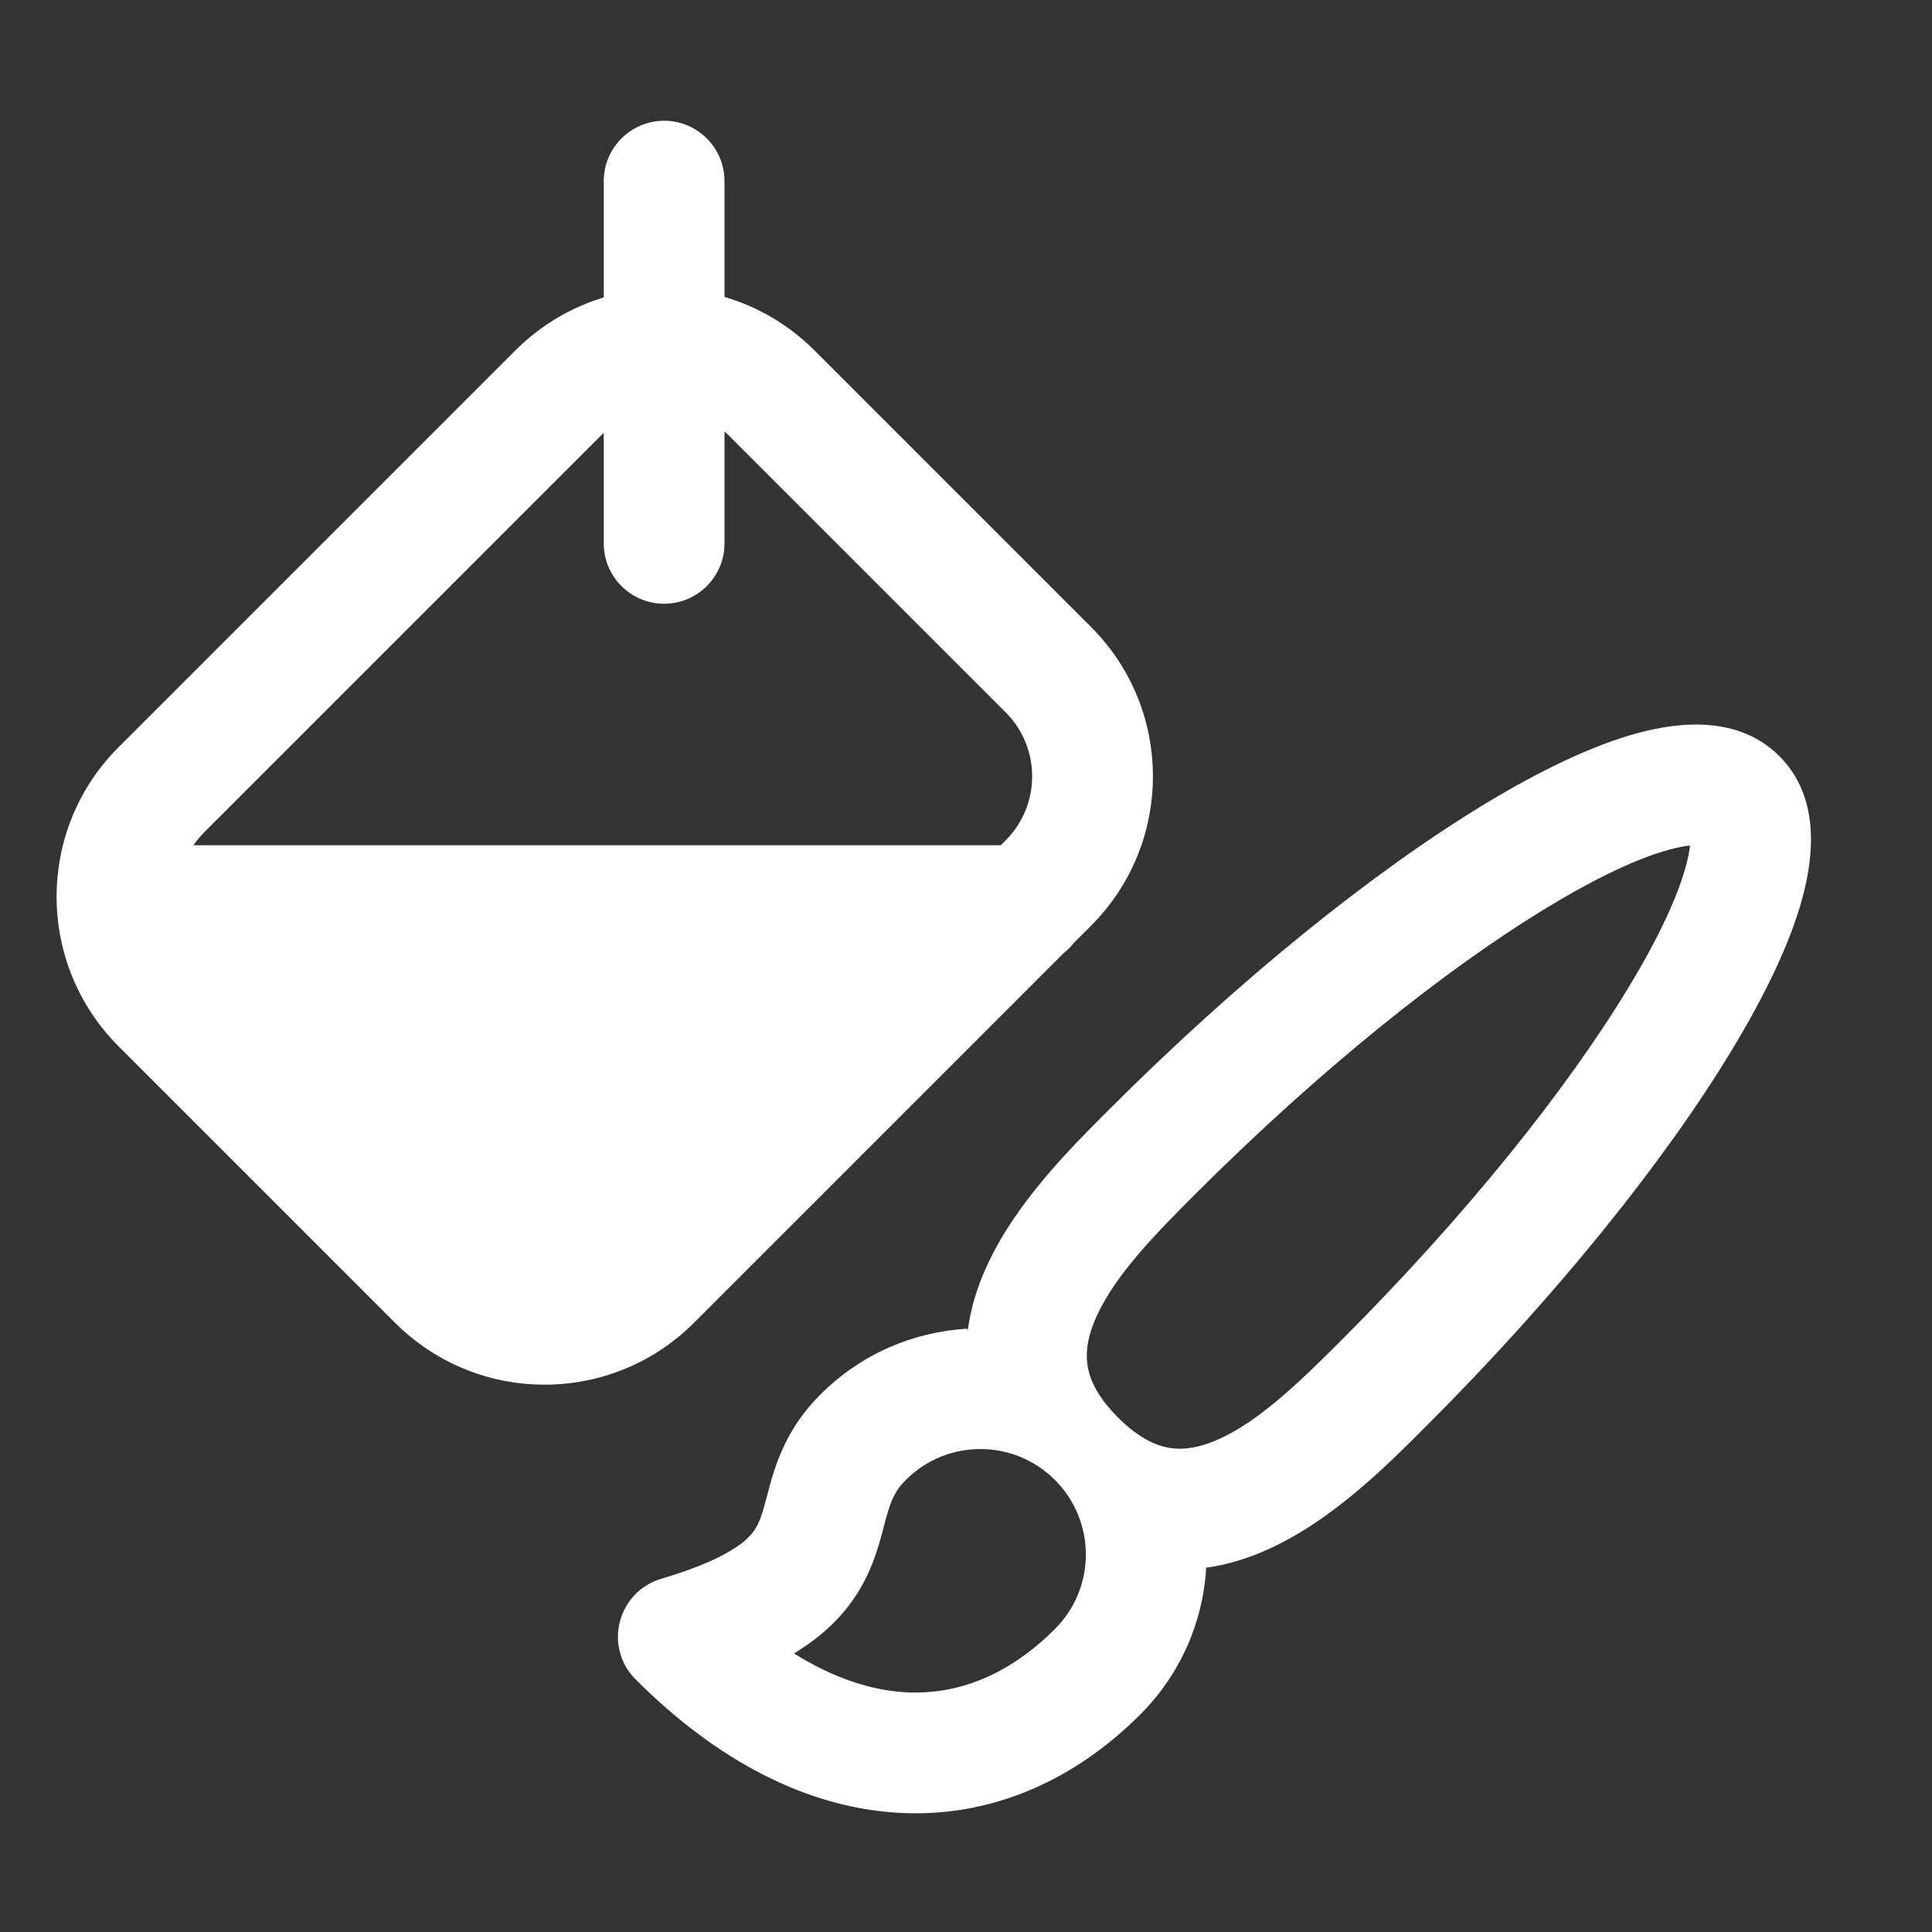 <svg width="16" height="16" viewBox="0 0 16 16" fill="none" xmlns="http://www.w3.org/2000/svg">
<rect x="0" y="0" width="16" height="16" fill="#333333" stroke="none"/>
<path d="M5.5 1C5.776 1 6 1.224 6 1.5V2.459C6.272 2.539 6.529 2.686 6.744 2.901L9.035 5.192C9.719 5.875 9.719 6.983 9.035 7.667L8.893 7.809C8.869 7.84 8.84 7.869 8.809 7.893L5.747 10.955C5.064 11.638 3.956 11.638 3.272 10.955L0.981 8.664C0.298 7.98 0.298 6.872 0.981 6.189L4.269 2.901C4.481 2.69 4.733 2.544 5 2.463V1.5C5 1.224 5.224 1 5.5 1ZM8.288 7L8.328 6.96C8.621 6.667 8.621 6.192 8.328 5.899L6.037 3.608C6.025 3.596 6.013 3.584 6 3.573V4.5C6 4.776 5.776 5 5.5 5C5.224 5 5 4.776 5 4.5V3.585C4.992 3.593 4.984 3.6 4.976 3.608L1.688 6.896C1.656 6.929 1.627 6.963 1.602 7H8.288ZM9.984 12.984L9.989 12.989C9.962 13.429 9.78 13.861 9.444 14.198C8.885 14.757 8.187 15.06 7.427 15.012C6.675 14.965 5.935 14.58 5.264 13.908C5.139 13.784 5.089 13.603 5.133 13.432C5.176 13.261 5.306 13.125 5.475 13.075C5.838 12.968 6.032 12.864 6.138 12.784C6.23 12.713 6.266 12.652 6.293 12.586C6.309 12.544 6.323 12.497 6.342 12.428L6.351 12.394C6.366 12.335 6.386 12.259 6.41 12.185C6.474 11.988 6.578 11.765 6.794 11.549C7.131 11.212 7.563 11.031 8.004 11.004L8.015 11.014C8.04 10.826 8.097 10.649 8.171 10.488C8.408 9.965 8.862 9.512 9.166 9.208L9.191 9.183C10.267 8.107 11.375 7.217 12.297 6.658C12.755 6.381 13.192 6.17 13.57 6.069C13.907 5.979 14.397 5.923 14.736 6.262C15.075 6.601 15.019 7.091 14.929 7.428C14.828 7.806 14.617 8.243 14.34 8.7C13.781 9.623 12.891 10.731 11.815 11.807L11.79 11.832C11.486 12.136 11.033 12.59 10.51 12.827C10.349 12.901 10.172 12.958 9.984 12.984ZM7.502 12.256C7.427 12.33 7.392 12.401 7.361 12.495C7.347 12.539 7.335 12.582 7.32 12.639L7.308 12.686C7.288 12.761 7.261 12.857 7.221 12.957C7.135 13.172 6.996 13.386 6.744 13.579C6.692 13.618 6.636 13.656 6.576 13.693C6.904 13.899 7.212 13.996 7.489 14.014C7.923 14.041 8.35 13.877 8.736 13.491C9.078 13.15 9.078 12.597 8.736 12.256C8.395 11.915 7.843 11.915 7.502 12.256ZM9.006 11.305C9.022 11.415 9.081 11.561 9.259 11.739C9.437 11.917 9.583 11.976 9.693 11.992C9.807 12.009 9.938 11.989 10.097 11.917C10.438 11.762 10.773 11.435 11.108 11.1C12.143 10.065 12.978 9.019 13.484 8.182C13.74 7.761 13.897 7.417 13.963 7.168C13.983 7.094 13.992 7.04 13.996 7.002C13.958 7.006 13.904 7.015 13.83 7.035C13.581 7.101 13.237 7.258 12.816 7.514C11.979 8.02 10.933 8.855 9.898 9.89C9.563 10.225 9.236 10.56 9.081 10.902C9.009 11.06 8.989 11.191 9.006 11.305Z" fill="#ffffff"/>
</svg>
